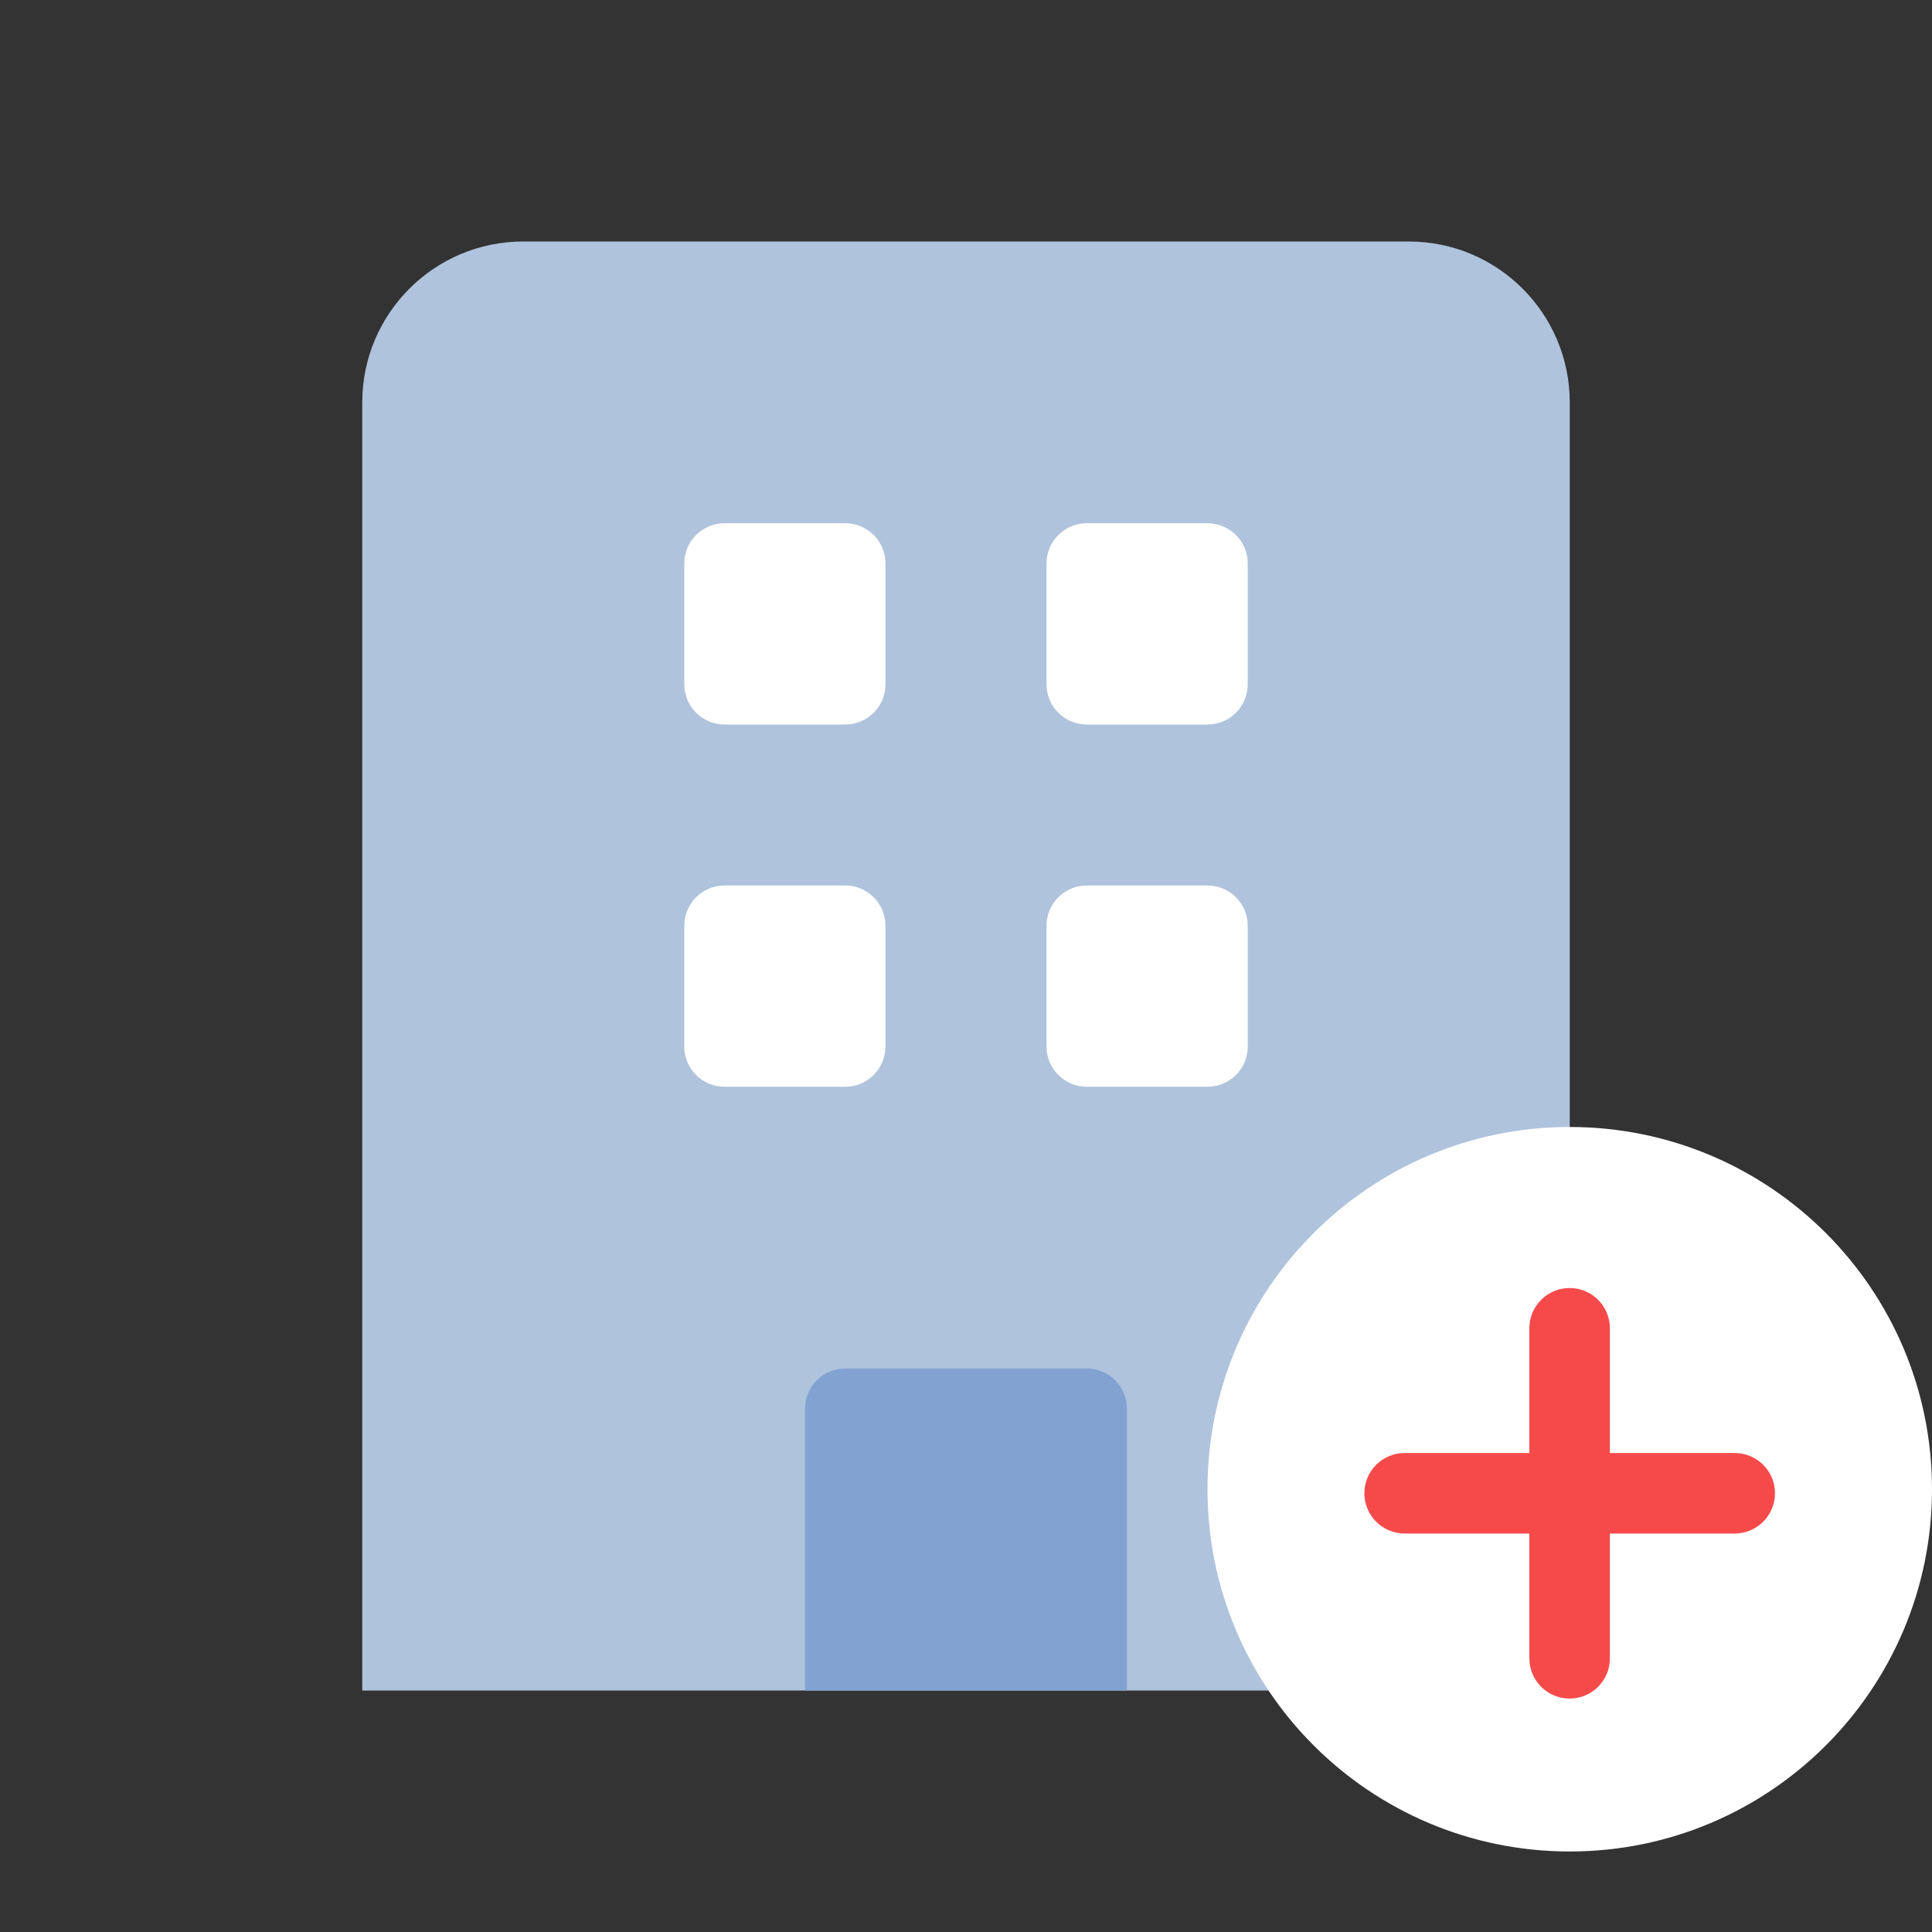 <svg width="40" height="40" viewBox="0 0 40 40" fill="none" xmlns="http://www.w3.org/2000/svg">
<rect x="0" y="0" width="40" height="40" fill="#333333" stroke="none"/>
<path d="M7.5 8.333C7.5 6.492 8.992 5 10.833 5H29.167C31.008 5 32.5 6.492 32.5 8.333V35H7.5V8.333Z" fill="#AFC3DC"/>
<path d="M14.167 11.667C14.167 11.206 14.54 10.833 15 10.833H17.5C17.96 10.833 18.333 11.206 18.333 11.667V14.167C18.333 14.627 17.96 15 17.5 15H15C14.54 15 14.167 14.627 14.167 14.167V11.667Z" fill="white"/>
<path d="M14.167 19.167C14.167 18.706 14.54 18.333 15 18.333H17.5C17.96 18.333 18.333 18.706 18.333 19.167V21.667C18.333 22.127 17.96 22.5 17.5 22.5H15C14.54 22.5 14.167 22.127 14.167 21.667V19.167Z" fill="white"/>
<path d="M16.667 29.167C16.667 28.706 17.04 28.333 17.5 28.333H22.5C22.96 28.333 23.333 28.706 23.333 29.167V35H16.667V29.167Z" fill="#82A3D2"/>
<path d="M21.667 11.667C21.667 11.206 22.04 10.833 22.5 10.833H25C25.46 10.833 25.833 11.206 25.833 11.667V14.167C25.833 14.627 25.46 15 25 15H22.5C22.04 15 21.667 14.627 21.667 14.167V11.667Z" fill="white"/>
<path d="M21.667 19.167C21.667 18.706 22.04 18.333 22.5 18.333H25C25.46 18.333 25.833 18.706 25.833 19.167V21.667C25.833 22.127 25.46 22.5 25 22.5H22.5C22.04 22.5 21.667 22.127 21.667 21.667V19.167Z" fill="white"/>
<path d="M40 30.833C40 34.975 36.642 38.333 32.5 38.333C28.358 38.333 25 34.975 25 30.833C25 26.691 28.358 23.333 32.5 23.333C36.642 23.333 40 26.691 40 30.833Z" fill="white"/>
<path d="M32.497 26.667C32.037 26.667 31.664 27.04 31.664 27.5V30.083H29.082C28.622 30.083 28.248 30.456 28.248 30.916C28.248 31.377 28.622 31.75 29.082 31.75H31.664V34.333C31.664 34.794 32.037 35.167 32.497 35.167C32.958 35.167 33.331 34.794 33.331 34.333V31.75H35.915C36.376 31.75 36.749 31.377 36.749 30.916C36.749 30.456 36.376 30.083 35.915 30.083H33.331V27.5C33.331 27.04 32.958 26.667 32.497 26.667Z" fill="#F64A4A"/>
</svg>
